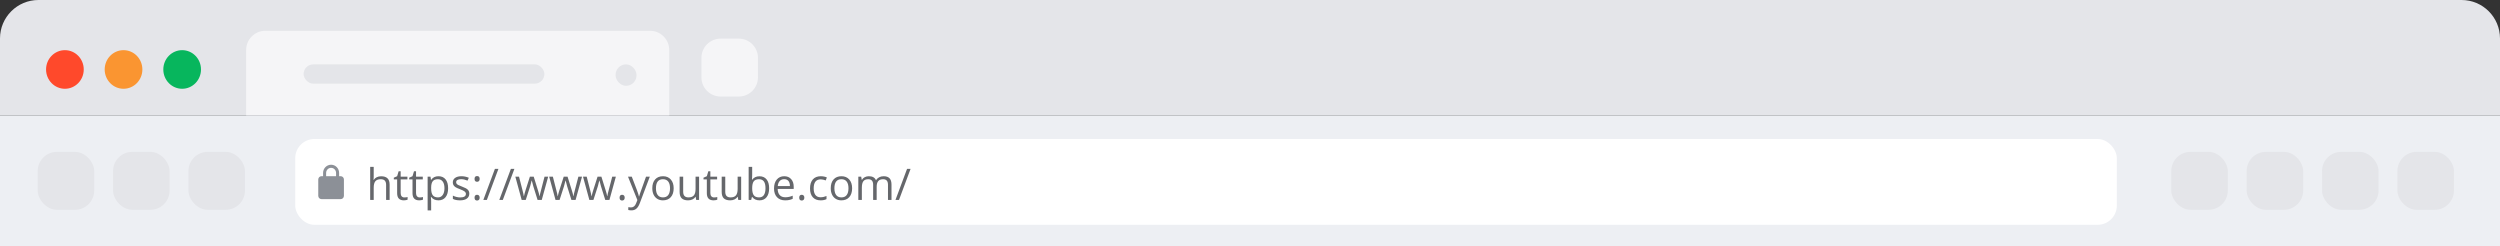 <svg width="650" height="64" viewBox="0 0 650 64" fill="none" xmlns="http://www.w3.org/2000/svg"><rect x="0" y="0" width="650" height="64" fill="#333333" stroke="none"/><path d="M0 10C0 4.477 4.477 0 10 0H640C645.523 0 650 4.477 650 10V30H0V10Z" fill="#E4E5E9"/><ellipse cx="16.875" cy="18.062" rx="4.899" ry="5.02" fill="#FF492B"/><ellipse cx="32.117" cy="18.061" rx="4.899" ry="5.02" fill="#FA9531"/><ellipse cx="47.36" cy="18.061" rx="4.899" ry="5.02" fill="#07B65D"/><path d="M182.372 15.041C182.372 12.28 184.61 10.041 187.372 10.041H192.07C194.831 10.041 197.07 12.28 197.07 15.041V20.102C197.07 22.864 194.831 25.102 192.07 25.102H187.372C184.61 25.102 182.372 22.864 182.372 20.102V15.041Z" fill="#F5F5F7"/><path d="M64 13C64 10.239 66.239 8 69 8H169C171.761 8 174 10.239 174 13V30H64V13Z" fill="#F5F5F7"/><rect x="78.937" y="16.734" width="62.605" height="5.02" rx="2.51" fill="#E4E5E9"/><rect x="160.051" y="16.734" width="5.444" height="5.578" rx="2.722" fill="#E4E5E9"/><rect y="30" width="650" height="34" fill="#EDEFF3"/><rect x="564.53" y="39.483" width="14.698" height="15.061" rx="5" fill="#E4E5E9"/><rect x="584.13" y="39.483" width="14.698" height="15.061" rx="5" fill="#E4E5E9"/><rect x="603.726" y="39.483" width="14.698" height="15.061" rx="5" fill="#E4E5E9"/><rect x="623.327" y="39.483" width="14.698" height="15.061" rx="5" fill="#E4E5E9"/><rect x="48.993" y="39.483" width="14.698" height="15.061" rx="5" fill="#E4E5E9"/><rect x="29.396" y="39.483" width="14.698" height="15.061" rx="5" fill="#E4E5E9"/><rect x="9.798" y="39.484" width="14.698" height="15.061" rx="5" fill="#E4E5E9"/><rect x="76.759" y="36.136" width="473.618" height="22.313" rx="5" fill="white"/><path d="M100.387 51.979V48.066C100.387 47.573 100.275 47.205 100.05 46.962C99.826 46.719 99.475 46.597 98.996 46.597C98.359 46.597 97.894 46.77 97.6 47.116C97.309 47.462 97.164 48.029 97.164 48.816V51.979H96.247V43.391H97.164V45.99C97.164 46.303 97.149 46.563 97.12 46.769H97.175C97.355 46.478 97.611 46.25 97.942 46.084C98.277 45.915 98.658 45.83 99.084 45.83C99.824 45.83 100.378 46.007 100.746 46.36C101.117 46.71 101.303 47.267 101.303 48.033V51.979H100.387ZM105.145 51.333C105.307 51.333 105.463 51.322 105.614 51.3C105.765 51.275 105.885 51.249 105.973 51.223V51.924C105.874 51.972 105.726 52.01 105.531 52.04C105.34 52.073 105.167 52.09 105.012 52.09C103.842 52.09 103.257 51.473 103.257 50.24V46.642H102.391V46.2L103.257 45.819L103.644 44.528H104.173V45.93H105.929V46.642H104.173V50.202C104.173 50.566 104.26 50.846 104.433 51.041C104.606 51.236 104.843 51.333 105.145 51.333ZM109.141 51.333C109.303 51.333 109.459 51.322 109.61 51.3C109.761 51.275 109.881 51.249 109.969 51.223V51.924C109.87 51.972 109.722 52.01 109.527 52.04C109.336 52.073 109.163 52.09 109.009 52.09C107.838 52.09 107.253 51.473 107.253 50.24V46.642H106.387V46.2L107.253 45.819L107.64 44.528H108.17V45.93H109.925V46.642H108.17V50.202C108.17 50.566 108.256 50.846 108.429 51.041C108.602 51.236 108.839 51.333 109.141 51.333ZM113.998 52.09C113.605 52.09 113.244 52.018 112.916 51.874C112.593 51.727 112.32 51.503 112.1 51.201H112.033C112.077 51.554 112.1 51.889 112.1 52.205V54.695H111.183V45.93H111.928L112.055 46.758H112.1C112.335 46.426 112.609 46.187 112.922 46.04C113.235 45.893 113.594 45.819 113.998 45.819C114.8 45.819 115.419 46.093 115.853 46.642C116.291 47.19 116.51 47.959 116.51 48.949C116.51 49.942 116.287 50.715 115.842 51.267C115.4 51.815 114.786 52.09 113.998 52.09ZM113.866 46.597C113.248 46.597 112.801 46.769 112.525 47.111C112.249 47.453 112.107 47.998 112.1 48.745V48.949C112.1 49.799 112.241 50.408 112.525 50.776C112.808 51.14 113.262 51.322 113.888 51.322C114.41 51.322 114.819 51.111 115.113 50.688C115.411 50.264 115.56 49.681 115.56 48.938C115.56 48.184 115.411 47.606 115.113 47.205C114.819 46.8 114.403 46.597 113.866 46.597ZM122.018 50.329C122.018 50.892 121.808 51.326 121.389 51.631C120.97 51.937 120.381 52.09 119.623 52.09C118.821 52.09 118.195 51.963 117.746 51.709V50.859C118.037 51.006 118.348 51.122 118.679 51.206C119.014 51.291 119.336 51.333 119.645 51.333C120.123 51.333 120.491 51.258 120.749 51.107C121.006 50.953 121.135 50.719 121.135 50.406C121.135 50.17 121.032 49.97 120.826 49.804C120.624 49.635 120.226 49.436 119.634 49.208C119.071 48.999 118.67 48.816 118.431 48.662C118.195 48.504 118.018 48.325 117.901 48.127C117.787 47.928 117.73 47.69 117.73 47.414C117.73 46.921 117.93 46.533 118.331 46.25C118.732 45.963 119.282 45.819 119.982 45.819C120.633 45.819 121.269 45.952 121.891 46.217L121.566 46.962C120.958 46.712 120.408 46.587 119.915 46.587C119.481 46.587 119.154 46.655 118.933 46.791C118.712 46.927 118.602 47.114 118.602 47.354C118.602 47.516 118.642 47.654 118.723 47.768C118.808 47.882 118.942 47.99 119.126 48.093C119.31 48.196 119.663 48.345 120.186 48.54C120.903 48.802 121.387 49.065 121.637 49.33C121.891 49.595 122.018 49.928 122.018 50.329ZM123.382 51.394C123.382 51.148 123.437 50.962 123.547 50.837C123.661 50.708 123.823 50.643 124.033 50.643C124.246 50.643 124.412 50.708 124.53 50.837C124.651 50.962 124.712 51.148 124.712 51.394C124.712 51.633 124.651 51.817 124.53 51.946C124.408 52.075 124.243 52.139 124.033 52.139C123.845 52.139 123.689 52.082 123.564 51.968C123.442 51.85 123.382 51.659 123.382 51.394ZM123.382 46.52C123.382 46.023 123.599 45.775 124.033 45.775C124.485 45.775 124.712 46.023 124.712 46.52C124.712 46.76 124.651 46.943 124.53 47.072C124.408 47.201 124.243 47.265 124.033 47.265C123.845 47.265 123.689 47.208 123.564 47.094C123.442 46.977 123.382 46.785 123.382 46.52ZM129.591 43.91L126.583 51.979H125.667L128.675 43.91H129.591ZM133.742 43.91L130.734 51.979H129.817L132.826 43.91H133.742ZM139.769 51.979L138.66 48.43C138.59 48.213 138.459 47.72 138.268 46.951H138.224C138.076 47.595 137.948 48.092 137.837 48.441L136.695 51.979H135.635L133.985 45.93H134.945C135.335 47.449 135.631 48.607 135.834 49.401C136.04 50.196 136.158 50.732 136.187 51.008H136.231C136.272 50.798 136.336 50.528 136.424 50.196C136.516 49.861 136.595 49.596 136.662 49.401L137.771 45.93H138.765L139.846 49.401C140.052 50.034 140.192 50.566 140.266 50.997H140.31C140.325 50.864 140.363 50.66 140.426 50.384C140.492 50.108 140.877 48.623 141.58 45.93H142.529L140.857 51.979H139.769ZM148.567 51.979L147.458 48.43C147.388 48.213 147.257 47.72 147.066 46.951H147.022C146.875 47.595 146.746 48.092 146.635 48.441L145.493 51.979H144.433L142.783 45.93H143.743C144.133 47.449 144.43 48.607 144.632 49.401C144.838 50.196 144.956 50.732 144.985 51.008H145.029C145.07 50.798 145.134 50.528 145.222 50.196C145.314 49.861 145.394 49.596 145.46 49.401L146.569 45.93H147.563L148.645 49.401C148.851 50.034 148.991 50.566 149.064 50.997H149.108C149.123 50.864 149.162 50.66 149.224 50.384C149.29 50.108 149.675 48.623 150.378 45.93H151.327L149.655 51.979H148.567ZM157.366 51.979L156.256 48.43C156.186 48.213 156.056 47.72 155.864 46.951H155.82C155.673 47.595 155.544 48.092 155.434 48.441L154.291 51.979H153.231L151.581 45.93H152.541C152.931 47.449 153.228 48.607 153.43 49.401C153.636 50.196 153.754 50.732 153.783 51.008H153.827C153.868 50.798 153.932 50.528 154.021 50.196C154.113 49.861 154.192 49.596 154.258 49.401L155.367 45.93H156.361L157.443 49.401C157.649 50.034 157.789 50.566 157.862 50.997H157.906C157.921 50.864 157.96 50.66 158.022 50.384C158.089 50.108 158.473 48.623 159.176 45.93H160.125L158.453 51.979H157.366ZM161.091 51.394C161.091 51.148 161.146 50.962 161.257 50.837C161.371 50.708 161.533 50.643 161.743 50.643C161.956 50.643 162.122 50.708 162.239 50.837C162.361 50.962 162.421 51.148 162.421 51.394C162.421 51.633 162.361 51.817 162.239 51.946C162.118 52.075 161.952 52.139 161.743 52.139C161.555 52.139 161.398 52.082 161.273 51.968C161.152 51.85 161.091 51.659 161.091 51.394ZM163.277 45.93H164.259L165.584 49.379C165.875 50.167 166.055 50.735 166.125 51.085H166.169C166.217 50.897 166.316 50.577 166.467 50.125C166.622 49.668 167.122 48.27 167.969 45.93H168.951L166.351 52.818C166.094 53.499 165.792 53.981 165.446 54.264C165.104 54.551 164.683 54.695 164.182 54.695C163.903 54.695 163.627 54.663 163.354 54.601V53.867C163.557 53.911 163.783 53.933 164.033 53.933C164.662 53.933 165.111 53.58 165.38 52.873L165.717 52.012L163.277 45.93ZM175.155 48.949C175.155 49.935 174.907 50.706 174.41 51.262C173.913 51.813 173.227 52.09 172.351 52.09C171.81 52.09 171.33 51.963 170.911 51.709C170.491 51.455 170.167 51.09 169.939 50.616C169.711 50.141 169.597 49.586 169.597 48.949C169.597 47.963 169.843 47.196 170.337 46.647C170.83 46.095 171.514 45.819 172.39 45.819C173.236 45.819 173.908 46.101 174.404 46.664C174.905 47.227 175.155 47.989 175.155 48.949ZM170.546 48.949C170.546 49.722 170.701 50.31 171.01 50.715C171.319 51.12 171.773 51.322 172.373 51.322C172.973 51.322 173.427 51.122 173.737 50.721C174.049 50.316 174.206 49.725 174.206 48.949C174.206 48.18 174.049 47.597 173.737 47.199C173.427 46.798 172.969 46.597 172.362 46.597C171.762 46.597 171.31 46.794 171.004 47.188C170.699 47.582 170.546 48.169 170.546 48.949ZM177.628 45.93V49.854C177.628 50.347 177.74 50.715 177.965 50.958C178.189 51.201 178.54 51.322 179.019 51.322C179.652 51.322 180.113 51.149 180.404 50.803C180.699 50.458 180.846 49.893 180.846 49.109V45.93H181.762V51.979H181.006L180.873 51.168H180.824C180.636 51.466 180.375 51.694 180.04 51.852C179.709 52.01 179.33 52.09 178.903 52.09C178.167 52.09 177.615 51.915 177.247 51.565C176.883 51.216 176.701 50.656 176.701 49.887V45.93H177.628ZM185.664 51.333C185.826 51.333 185.983 51.322 186.134 51.3C186.284 51.275 186.404 51.249 186.492 51.223V51.924C186.393 51.972 186.246 52.01 186.051 52.04C185.859 52.073 185.686 52.09 185.532 52.09C184.362 52.09 183.777 51.473 183.777 50.24V46.642H182.91V46.2L183.777 45.819L184.163 44.528H184.693V45.93H186.448V46.642H184.693V50.202C184.693 50.566 184.779 50.846 184.952 51.041C185.125 51.236 185.363 51.333 185.664 51.333ZM188.568 45.93V49.854C188.568 50.347 188.68 50.715 188.904 50.958C189.129 51.201 189.48 51.322 189.959 51.322C190.591 51.322 191.053 51.149 191.344 50.803C191.638 50.458 191.786 49.893 191.786 49.109V45.93H192.702V51.979H191.946L191.813 51.168H191.763C191.576 51.466 191.315 51.694 190.98 51.852C190.649 52.01 190.269 52.09 189.843 52.09C189.107 52.09 188.555 51.915 188.187 51.565C187.822 51.216 187.64 50.656 187.64 49.887V45.93H188.568ZM197.465 45.83C198.26 45.83 198.876 46.103 199.314 46.647C199.756 47.188 199.977 47.955 199.977 48.949C199.977 49.942 199.754 50.715 199.309 51.267C198.867 51.815 198.253 52.09 197.465 52.09C197.071 52.09 196.711 52.018 196.383 51.874C196.06 51.727 195.787 51.503 195.566 51.201H195.5L195.307 51.979H194.65V43.391H195.566V45.477C195.566 45.944 195.552 46.364 195.522 46.736H195.566C195.993 46.132 196.626 45.83 197.465 45.83ZM197.333 46.597C196.707 46.597 196.256 46.778 195.98 47.139C195.704 47.495 195.566 48.099 195.566 48.949C195.566 49.799 195.708 50.408 195.991 50.776C196.275 51.14 196.729 51.322 197.355 51.322C197.918 51.322 198.337 51.118 198.613 50.71C198.889 50.297 199.027 49.707 199.027 48.938C199.027 48.15 198.889 47.563 198.613 47.177C198.337 46.791 197.91 46.597 197.333 46.597ZM204.138 52.09C203.244 52.09 202.538 51.817 202.019 51.273C201.504 50.728 201.246 49.972 201.246 49.004C201.246 48.029 201.485 47.254 201.964 46.68C202.446 46.106 203.091 45.819 203.901 45.819C204.659 45.819 205.259 46.069 205.7 46.57C206.142 47.067 206.363 47.724 206.363 48.54V49.12H202.195C202.214 49.83 202.392 50.369 202.731 50.737C203.073 51.105 203.553 51.289 204.171 51.289C204.823 51.289 205.467 51.153 206.103 50.881V51.698C205.779 51.837 205.472 51.937 205.182 51.996C204.895 52.058 204.547 52.09 204.138 52.09ZM203.89 46.587C203.404 46.587 203.016 46.745 202.725 47.061C202.438 47.378 202.269 47.816 202.218 48.375H205.38C205.38 47.797 205.251 47.356 204.994 47.05C204.736 46.741 204.368 46.587 203.89 46.587ZM207.798 51.394C207.798 51.148 207.853 50.962 207.963 50.837C208.077 50.708 208.239 50.643 208.449 50.643C208.663 50.643 208.828 50.708 208.946 50.837C209.067 50.962 209.128 51.148 209.128 51.394C209.128 51.633 209.067 51.817 208.946 51.946C208.824 52.075 208.659 52.139 208.449 52.139C208.261 52.139 208.105 52.082 207.98 51.968C207.859 51.85 207.798 51.659 207.798 51.394ZM213.362 52.09C212.486 52.09 211.807 51.821 211.325 51.284C210.846 50.743 210.607 49.979 210.607 48.993C210.607 47.981 210.85 47.199 211.336 46.647C211.825 46.095 212.521 45.819 213.422 45.819C213.713 45.819 214.004 45.851 214.294 45.913C214.585 45.976 214.813 46.049 214.979 46.134L214.697 46.912C214.495 46.831 214.274 46.765 214.035 46.714C213.796 46.658 213.584 46.631 213.4 46.631C212.171 46.631 211.557 47.414 211.557 48.982C211.557 49.725 211.706 50.296 212.004 50.693C212.305 51.09 212.751 51.289 213.339 51.289C213.844 51.289 214.361 51.181 214.89 50.964V51.775C214.486 51.985 213.976 52.09 213.362 52.09ZM221.553 48.949C221.553 49.935 221.304 50.706 220.807 51.262C220.311 51.813 219.624 52.09 218.749 52.09C218.208 52.09 217.727 51.963 217.308 51.709C216.889 51.455 216.565 51.09 216.337 50.616C216.108 50.141 215.994 49.586 215.994 48.949C215.994 47.963 216.241 47.196 216.734 46.647C217.227 46.095 217.911 45.819 218.787 45.819C219.634 45.819 220.305 46.101 220.802 46.664C221.302 47.227 221.553 47.989 221.553 48.949ZM216.944 48.949C216.944 49.722 217.098 50.31 217.407 50.715C217.716 51.12 218.171 51.322 218.771 51.322C219.37 51.322 219.825 51.122 220.134 50.721C220.447 50.316 220.603 49.725 220.603 48.949C220.603 48.18 220.447 47.597 220.134 47.199C219.825 46.798 219.367 46.597 218.76 46.597C218.16 46.597 217.707 46.794 217.402 47.188C217.096 47.582 216.944 48.169 216.944 48.949ZM230.875 51.979V48.044C230.875 47.562 230.772 47.201 230.566 46.962C230.36 46.719 230.04 46.597 229.606 46.597C229.035 46.597 228.614 46.761 228.342 47.089C228.069 47.416 227.933 47.92 227.933 48.601V51.979H227.017V48.044C227.017 47.562 226.914 47.201 226.708 46.962C226.502 46.719 226.18 46.597 225.742 46.597C225.168 46.597 224.747 46.77 224.478 47.116C224.213 47.459 224.081 48.022 224.081 48.805V51.979H223.164V45.93H223.909L224.058 46.758H224.103C224.276 46.463 224.518 46.233 224.831 46.068C225.148 45.902 225.501 45.819 225.891 45.819C226.837 45.819 227.455 46.161 227.746 46.846H227.79C227.97 46.529 228.231 46.279 228.573 46.095C228.916 45.911 229.306 45.819 229.744 45.819C230.428 45.819 230.939 45.996 231.278 46.349C231.62 46.699 231.791 47.26 231.791 48.033V51.979H230.875ZM236.748 43.91L233.74 51.979H232.824L235.832 43.91H236.748Z" fill="#65676B"/><path d="M88.586 45.81H88.169V44.959C88.169 43.784 87.235 42.83 86.084 42.83C84.933 42.83 83.999 43.784 83.999 44.959V45.81H83.582C83.123 45.81 82.748 46.193 82.748 46.662V50.919C82.748 51.387 83.123 51.77 83.582 51.77H88.586C89.045 51.77 89.42 51.387 89.42 50.919V46.662C89.42 46.193 89.045 45.81 88.586 45.81ZM87.377 45.81H84.791V44.959C84.791 44.231 85.371 43.639 86.084 43.639C86.797 43.639 87.377 44.231 87.377 44.959V45.81Z" fill="#8C9097"/></svg>